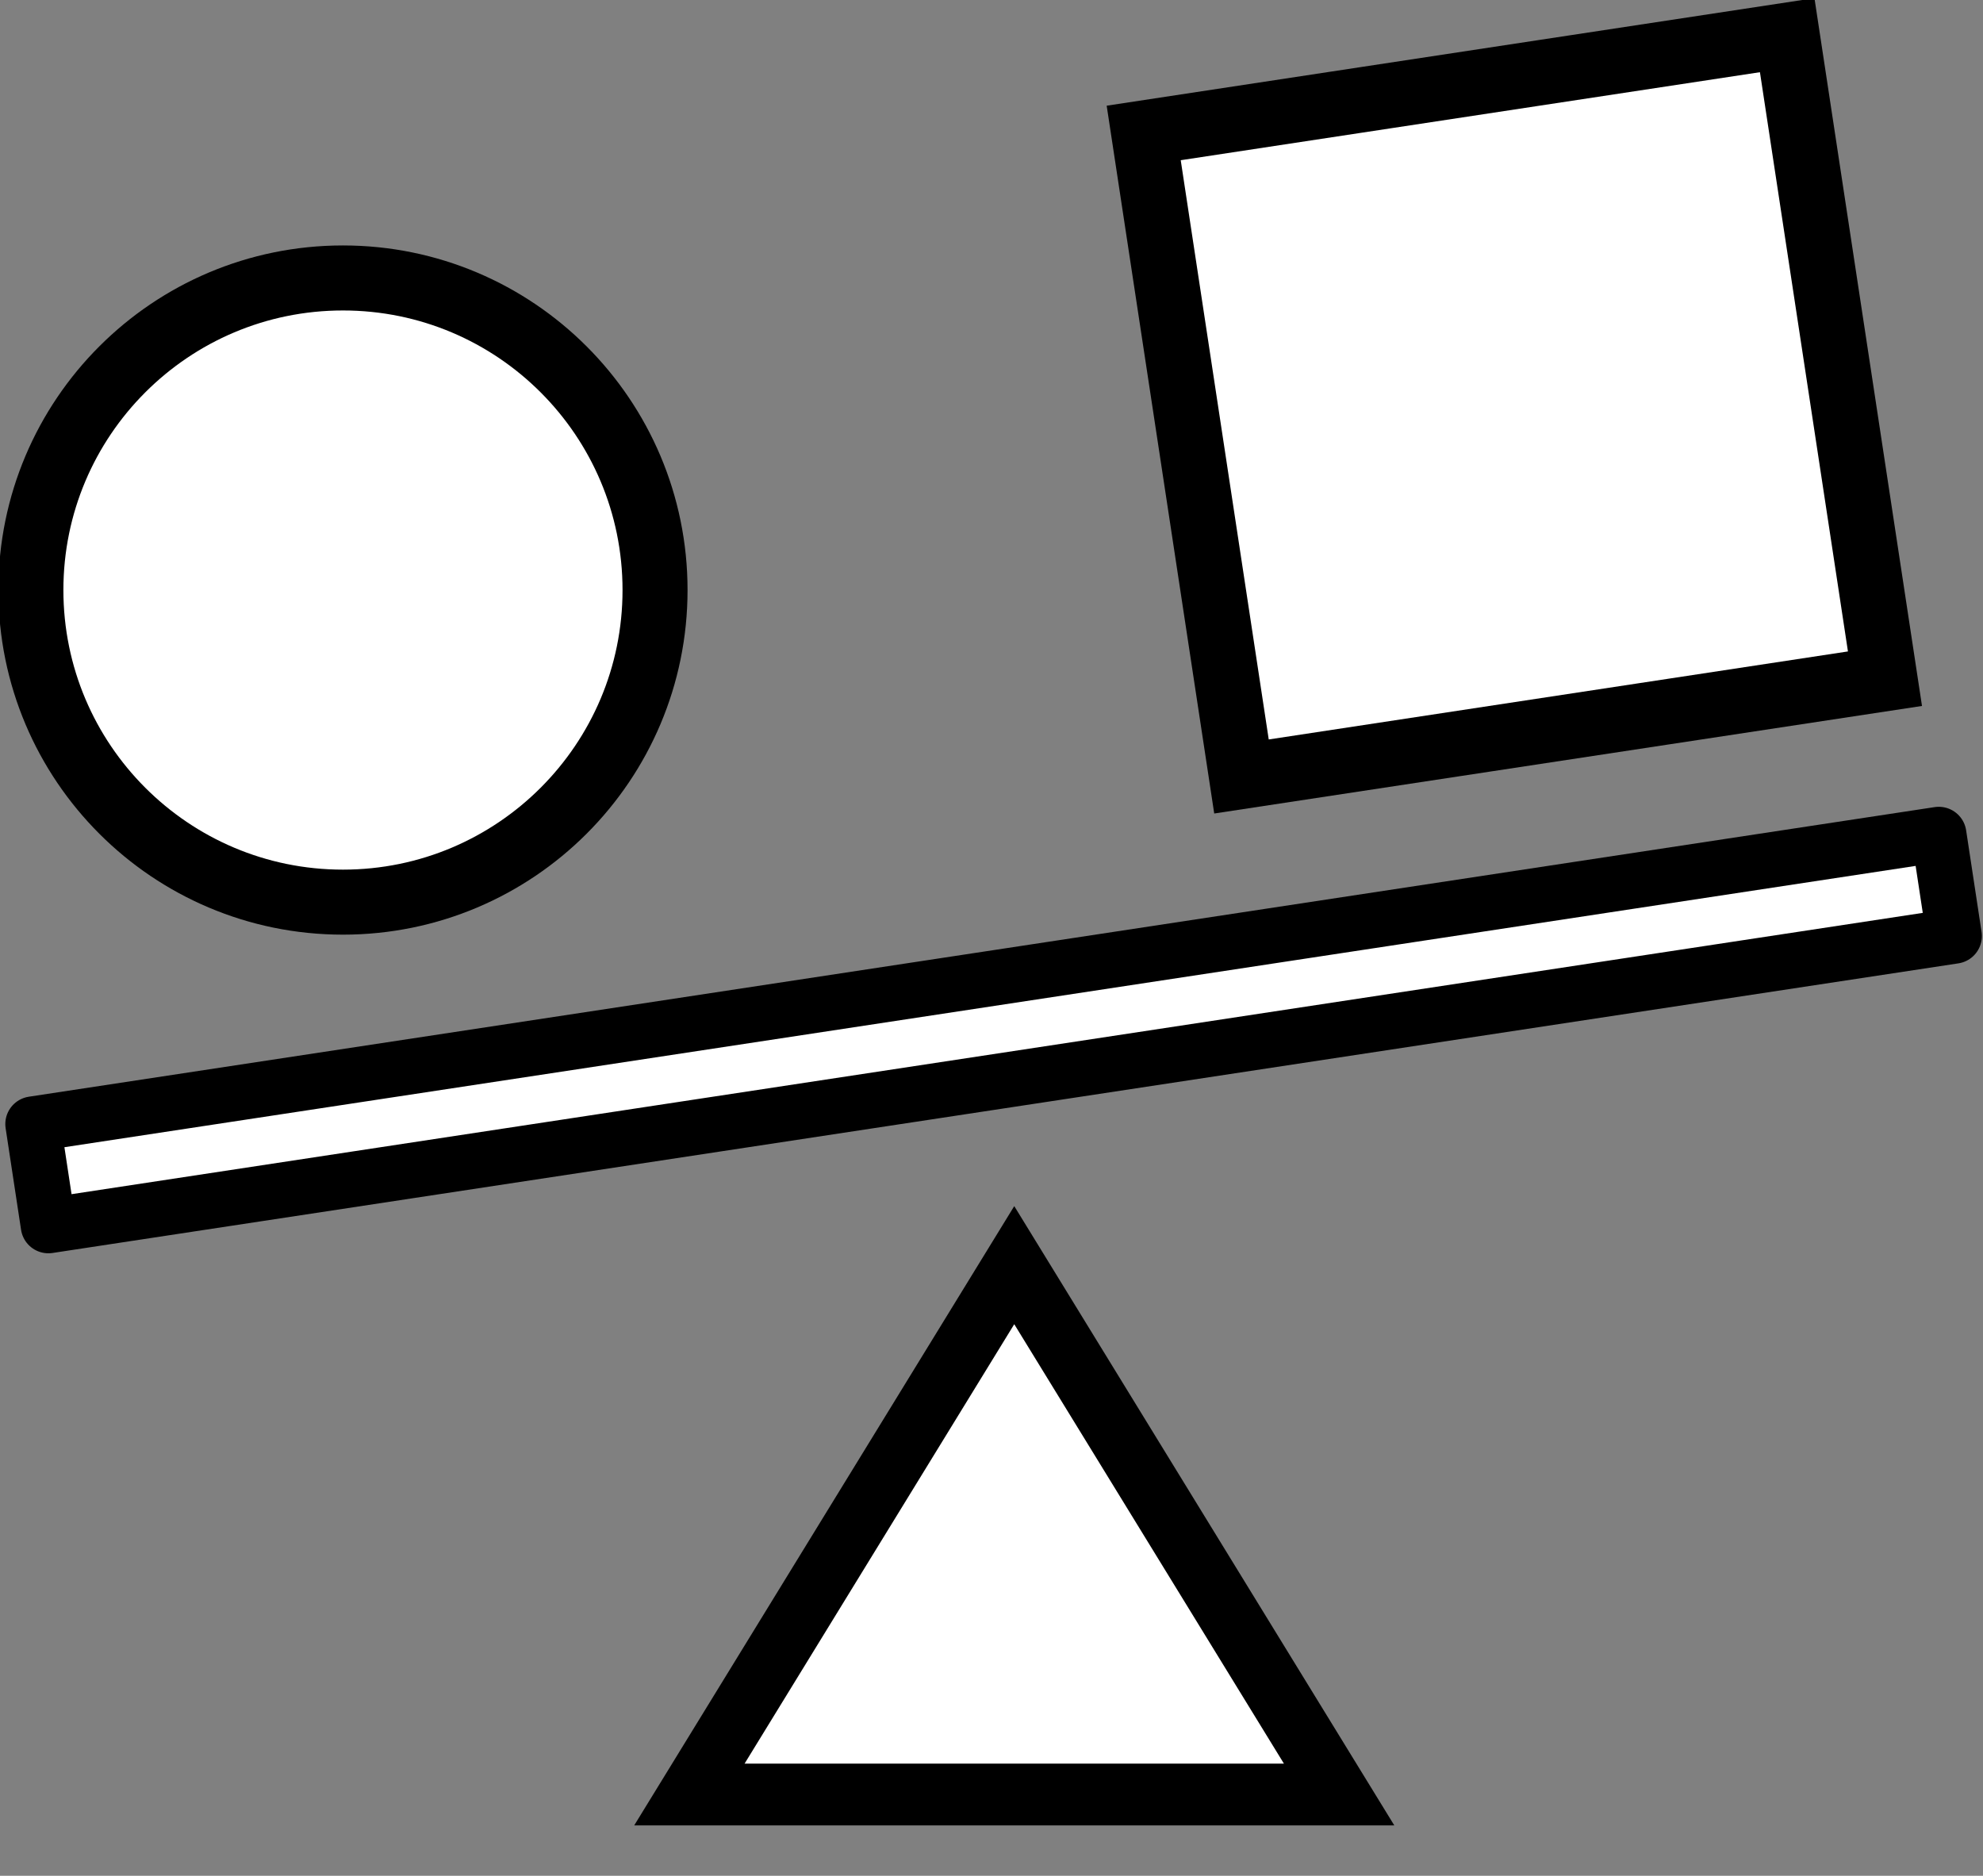 <svg width="610" height="577" viewBox="0 0 610 577" fill="none" xmlns="http://www.w3.org/2000/svg">
<rect x="0" y="0" width="610" height="577" fill="#808080" stroke="none"/>
<g clip-path="url(#clip0_639_789)">
<path d="M201.5 181.5C201.5 234.519 158.519 277.5 105.5 277.5C52.481 277.5 9.5 234.519 9.5 181.5C9.5 128.481 52.481 85.5 105.5 85.5C158.519 85.5 201.5 128.481 201.5 181.5Z" fill="white" stroke="black" stroke-width="20"/>
<path d="M351.819 40.898L549.767 10.819L579.845 208.768L381.898 238.847L351.819 40.898Z" fill="white" stroke="black" stroke-width="20"/>
<path d="M212.063 552L311.999 389.162L411.935 552H212.063Z" fill="white" stroke="black" stroke-width="19"/>
<rect x="10.134" y="345.757" width="593" height="31.614" transform="rotate(-8.64 10.134 345.757)" fill="white" stroke="black" stroke-width="17" stroke-linejoin="round"/>
</g>
<defs>
<clipPath id="clip0_639_789">
<rect width="610" height="577" fill="white"/>
</clipPath>
</defs>
</svg>

